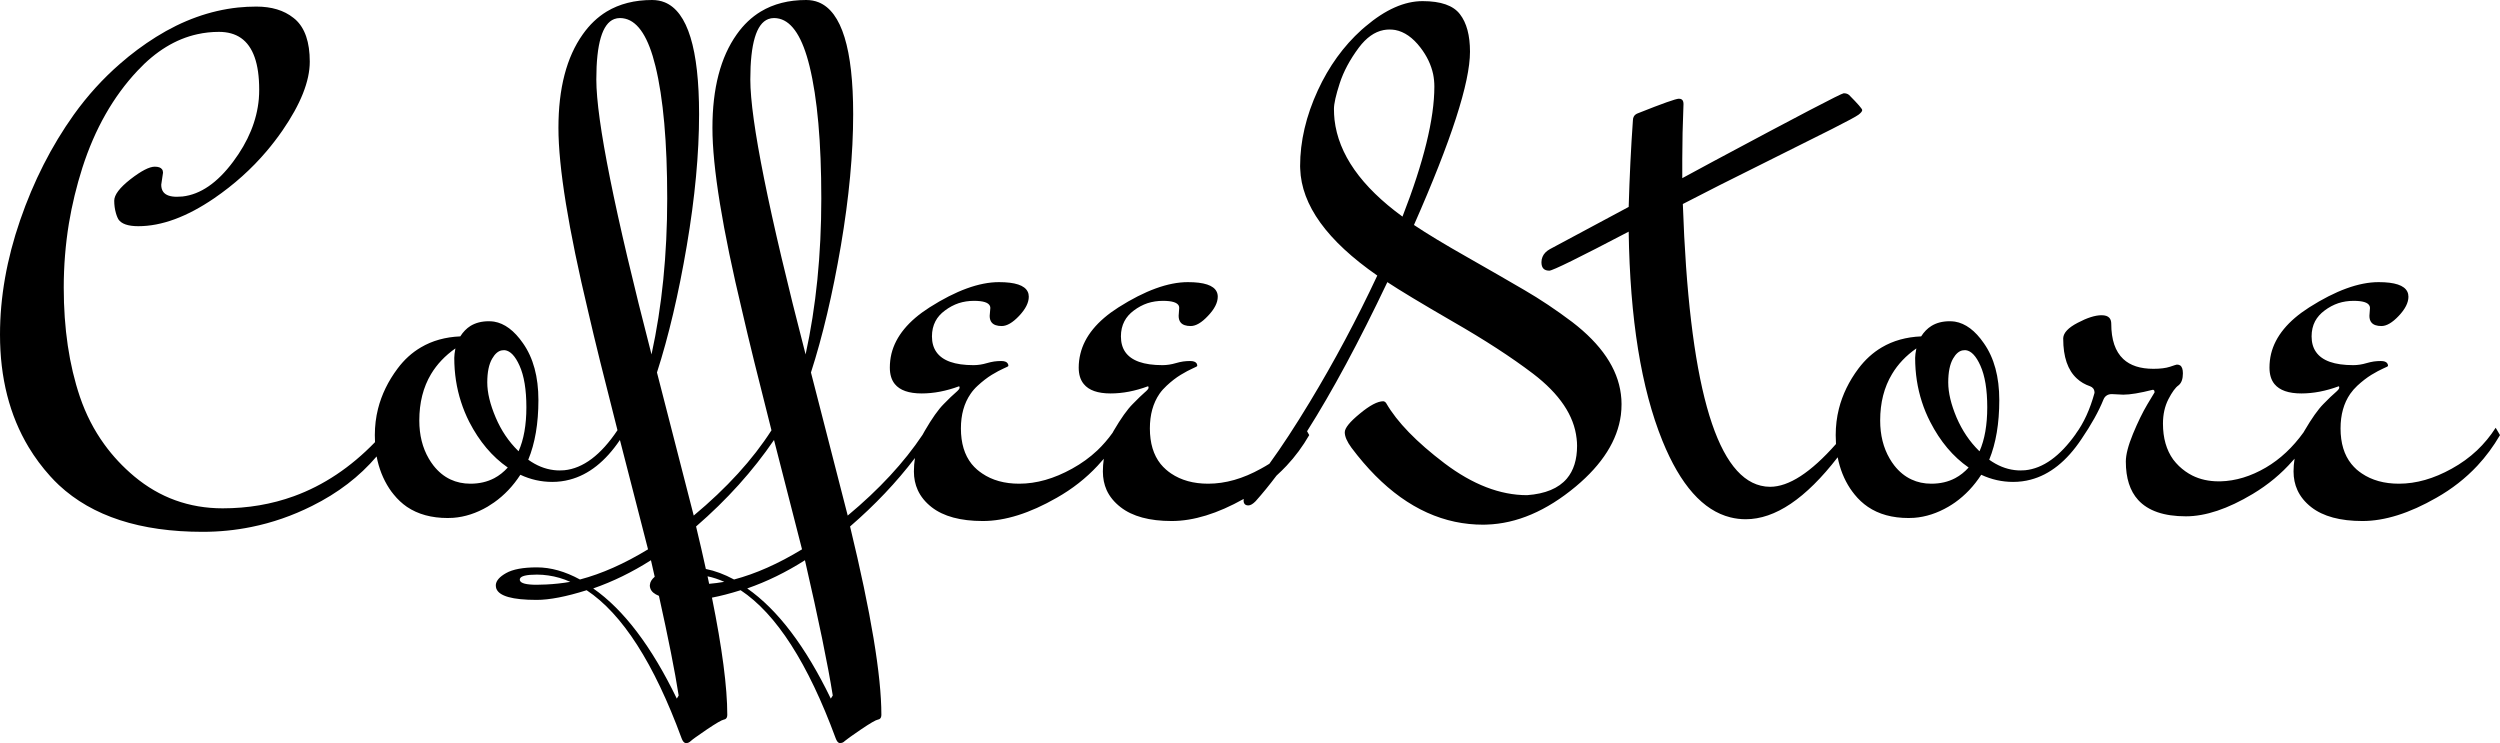 <svg width="265.92" height="79.047" viewBox="0 0 265.92 79.047" fill="none" xmlns="http://www.w3.org/2000/svg" xmlns:xlink="http://www.w3.org/1999/xlink">

	<defs/>
	<path id="CoffeeStore" d="M73.05 26.15Q74.36 18.43 74.36 12.15Q74.36 1.75 70.71 0.25Q70.09 0 69.36 0Q66.57 0 64.53 1.23Q63.07 2.12 61.99 3.65Q59.4 7.29 59.4 13.6Q59.4 19.9 62.58 33.21Q63.57 37.52 65.68 45.76Q63.03 49.72 60.02 50.02Q59.77 50.04 59.52 50.04Q59.2 50.04 58.89 50Q57.49 49.83 56.19 48.9Q57.27 46.28 57.27 42.56Q57.27 38.84 55.63 36.51Q54.23 34.49 52.55 34.21Q52.27 34.17 51.99 34.17Q50.86 34.17 50.04 34.67Q49.41 35.07 48.96 35.78Q46.58 35.88 44.77 36.95Q43.35 37.78 42.29 39.2Q40.78 41.22 40.21 43.48Q39.87 44.83 39.87 46.28Q39.87 46.66 39.89 47.03Q35.99 51.06 31.26 52.78Q27.71 54.07 23.68 54.07Q21.01 54.07 18.64 53.21Q16.32 52.37 14.29 50.68Q12.46 49.15 11.1 47.27Q9.45 45 8.5 42.21Q6.78 37.12 6.78 30.59Q6.78 27.13 7.33 23.76Q7.83 20.77 8.76 17.85Q10.75 11.65 14.62 7.53Q17.54 4.4 20.99 3.64Q22.11 3.39 23.29 3.39Q24.69 3.39 25.63 4.04Q27.57 5.39 27.57 9.53Q27.57 10.03 27.53 10.53Q27.22 13.97 24.79 17.21Q22.28 20.57 19.42 20.9Q19.12 20.93 18.81 20.93Q17.77 20.93 17.38 20.43Q17.15 20.13 17.15 19.65L17.34 18.37Q17.34 18.15 17.23 18Q17.03 17.73 16.46 17.73Q15.6 17.73 13.87 19.07Q12.15 20.42 12.15 21.35Q12.15 22.04 12.33 22.67Q12.39 22.89 12.48 23.1Q12.52 23.21 12.58 23.31Q13.06 24.06 14.71 24.06Q18.43 24.06 22.78 21.09Q25.96 18.91 28.36 16.08Q29.25 15.03 30.04 13.89Q32.95 9.67 32.95 6.56Q32.95 3.45 31.42 2.07Q31.31 1.98 31.2 1.89Q29.7 0.7 27.26 0.7Q26.28 0.7 25.31 0.8Q20.84 1.28 16.6 3.93Q14.56 5.21 12.77 6.78Q10.03 9.16 7.85 12.2Q4.28 17.21 2.14 23.43Q0 29.64 0 35.59Q0 42.5 3.05 47.57Q4.04 49.21 5.34 50.65Q5.79 51.15 6.27 51.6Q11.6 56.57 21.56 56.57Q24.21 56.57 26.75 56.05Q30.06 55.38 33.18 53.82Q37.33 51.76 40.06 48.55Q40.42 50.45 41.4 51.95Q41.62 52.29 41.88 52.6Q42.5 53.37 43.28 53.91Q45.04 55.1 47.62 55.1Q47.91 55.1 48.21 55.08Q50.07 54.94 51.87 53.89Q52.22 53.68 52.56 53.44Q54.19 52.29 55.35 50.5Q56.16 50.88 57.01 51.07Q57.86 51.26 58.74 51.26Q59.7 51.26 60.6 51.02Q63.62 50.23 65.94 46.8Q68.12 55.24 68.93 58.43Q65.15 60.73 61.69 61.64Q59.32 60.35 57.11 60.35Q54.91 60.35 53.83 60.96Q52.8 61.54 52.74 62.2Q52.74 62.24 52.74 62.28Q52.74 62.45 52.79 62.6Q53.22 63.81 57.08 63.81Q59.13 63.81 62.4 62.78Q68.1 66.56 72.5 78.53Q72.67 78.99 72.92 79.04Q72.95 79.04 72.97 79.04Q73.09 79.04 73.19 79.01Q73.35 78.95 73.49 78.81Q73.72 78.59 75.19 77.59Q76.66 76.6 77 76.54Q77.14 76.52 77.22 76.44Q77.36 76.31 77.36 76.03Q77.36 71.64 75.73 63.57Q77.09 63.31 78.78 62.78Q84.48 66.56 88.89 78.53Q89.06 78.99 89.3 79.04Q89.33 79.04 89.36 79.04Q89.47 79.04 89.57 79.01Q89.74 78.95 89.87 78.81Q90.11 78.59 91.58 77.59Q93.04 76.6 93.39 76.54Q93.52 76.52 93.61 76.44Q93.75 76.31 93.75 76.03Q93.75 69.76 90.42 56Q94.38 52.58 97.32 48.72Q97.21 49.42 97.21 50.15Q97.21 51.23 97.62 52.13Q98.09 53.16 99.1 53.95Q100.99 55.42 104.54 55.42Q108.09 55.42 112.4 52.95Q114.89 51.54 116.75 49.54Q117.09 49.18 117.41 48.8Q117.31 49.46 117.31 50.15Q117.31 51.23 117.71 52.13Q118.18 53.16 119.2 53.95Q121.09 55.42 124.63 55.42Q128.1 55.42 132.29 53.07Q132.28 53.15 132.28 53.25Q132.28 53.5 132.41 53.63Q132.53 53.76 132.79 53.76Q133.12 53.76 133.56 53.31Q134.65 52.09 135.78 50.59Q136.34 50.08 136.85 49.54Q138.23 48.07 139.26 46.28L139.03 45.87Q143.05 39.52 147.57 30.01Q149.5 31.29 154.54 34.21Q159.61 37.12 163.07 39.75Q167.3 42.98 167.7 46.64Q167.75 47.03 167.75 47.42Q167.75 49.62 166.66 50.91Q165.34 52.46 162.43 52.67Q158.14 52.67 153.65 49.28Q149.18 45.89 147.45 42.89Q147.36 42.74 147.23 42.7Q147.19 42.68 147.14 42.68Q146.23 42.68 144.64 44Q143.04 45.31 143.04 45.98Q143.04 46.65 143.75 47.62Q148.69 54.21 154.76 55.5Q156.23 55.81 157.76 55.81Q157.95 55.81 158.14 55.8Q162.93 55.65 167.61 51.75Q171.87 48.19 172.41 44.14Q172.48 43.57 172.48 42.98Q172.48 42.45 172.41 41.93Q171.89 37.82 167.23 34.25Q164.67 32.32 162.14 30.85Q159.61 29.37 156.06 27.35Q152.51 25.34 150.4 23.93Q156.36 10.43 156.36 5.5Q156.36 2.89 155.29 1.51Q154.23 0.12 151.32 0.12Q148.42 0.12 145.25 2.81Q145.04 2.99 144.83 3.17Q141.95 5.77 140.18 9.6Q138.29 13.7 138.29 17.67Q138.29 17.81 138.3 17.95Q138.49 23.75 146.5 29.31Q143.23 36.29 139.32 42.76Q136.98 46.63 135.02 49.33Q134.59 49.6 134.13 49.85Q131.26 51.45 128.51 51.45Q126.17 51.45 124.56 50.36Q124.28 50.17 124.03 49.95Q123.71 49.67 123.45 49.35Q122.31 47.92 122.31 45.57Q122.31 43.38 123.33 41.89Q123.66 41.42 124.09 41.03Q124.85 40.32 125.59 39.87Q126.34 39.42 126.84 39.2Q127.35 38.98 127.35 38.92Q127.35 38.76 127.28 38.65Q127.11 38.4 126.59 38.4Q126.21 38.4 125.85 38.45Q125.46 38.51 125.09 38.62Q124.35 38.84 123.65 38.84Q120.66 38.84 119.69 37.44Q119.23 36.77 119.23 35.78Q119.23 34.88 119.6 34.17Q119.94 33.52 120.6 33.03Q121.29 32.51 122.06 32.25Q122.84 32 123.7 32Q125.15 32 125.39 32.53Q125.43 32.64 125.43 32.76L125.37 33.6Q125.37 34.05 125.59 34.31Q125.9 34.68 126.65 34.68Q127.48 34.68 128.49 33.6Q129.53 32.51 129.53 31.56Q129.53 31.26 129.41 31.02Q128.92 30.01 126.35 30.01Q123.2 30.01 118.96 32.7Q115.6 34.84 114.92 37.63Q114.74 38.35 114.74 39.1Q114.74 40.2 115.28 40.85Q116.09 41.85 118.13 41.85Q120.06 41.85 122.1 41.09Q122.11 41.09 122.12 41.09Q122.17 41.11 122.17 41.25Q122.17 41.4 121.74 41.76Q121.34 42.1 120.48 42.98Q119.62 43.84 118.46 45.82Q118.4 45.93 118.34 46.04Q117.61 47.06 116.72 47.91Q115.53 49.03 114.04 49.85Q111.16 51.45 108.41 51.45Q106.07 51.45 104.47 50.36Q104.19 50.17 103.93 49.95Q103.61 49.67 103.35 49.35Q102.21 47.92 102.21 45.57Q102.21 43.38 103.24 41.89Q103.56 41.42 103.99 41.03Q104.76 40.32 105.49 39.87Q106.24 39.42 106.74 39.2Q107.26 38.98 107.26 38.92Q107.26 38.76 107.18 38.65Q107.02 38.4 106.49 38.4Q106.12 38.4 105.75 38.45Q105.37 38.51 104.99 38.62Q104.26 38.84 103.55 38.84Q100.57 38.84 99.6 37.44Q99.13 36.77 99.13 35.78Q99.13 34.88 99.5 34.17Q99.84 33.52 100.51 33.03Q101.2 32.51 101.97 32.25Q102.74 32 103.6 32Q105.05 32 105.29 32.53Q105.34 32.64 105.34 32.76L105.27 33.6Q105.27 34.05 105.49 34.31Q105.8 34.68 106.55 34.68Q107.38 34.68 108.4 33.6Q109.43 32.51 109.43 31.56Q109.43 31.26 109.31 31.02Q108.82 30.01 106.26 30.01Q103.1 30.01 98.87 32.7Q95.51 34.84 94.82 37.63Q94.65 38.35 94.65 39.1Q94.65 40.2 95.18 40.85Q95.99 41.85 98.04 41.85Q99.96 41.85 102.01 41.09Q102.02 41.09 102.02 41.09Q102.07 41.11 102.07 41.25Q102.07 41.4 101.65 41.76Q101.24 42.1 100.38 42.98Q99.52 43.84 98.37 45.82Q98.24 46.04 98.13 46.25Q95.18 50.67 90.17 54.84L86.26 39.62Q88.12 33.85 89.44 26.15Q90.75 18.43 90.75 12.15Q90.75 1.75 87.09 0.25Q86.47 0 85.75 0Q82.96 0 80.92 1.23Q79.45 2.12 78.37 3.65Q75.78 7.29 75.78 13.6Q75.78 19.9 78.97 33.21Q79.96 37.53 82.06 45.77Q79.07 50.44 73.79 54.84L69.88 39.62Q71.74 33.85 73.05 26.15ZM82.33 46.8Q78.96 51.74 74.04 56Q74.61 58.37 75.08 60.52Q76.54 60.81 78.08 61.64Q81.53 60.73 85.31 58.43Q84.5 55.24 82.33 46.8ZM75.43 62.1Q75.34 61.71 75.26 61.3Q76.16 61.49 77.04 61.89Q76.24 62.03 75.43 62.1ZM69.64 61.35Q69.45 60.49 69.24 59.59Q66.24 61.5 63.1 62.59Q67.96 65.98 71.99 74.31L72.19 73.98Q71.59 70.14 70.09 63.38Q69.35 63.09 69.18 62.6Q69.12 62.45 69.12 62.28Q69.12 62.24 69.13 62.2Q69.16 61.76 69.64 61.35ZM69.72 7.04Q70.97 12.15 70.97 21.12Q70.97 30.07 69.3 37.7Q63.43 14.98 63.43 8.45Q63.43 2.76 65.33 2.03Q65.62 1.92 65.94 1.92Q66.24 1.92 66.51 1.99Q68.62 2.51 69.72 7.04ZM86.11 7.04Q87.36 12.15 87.36 21.12Q87.36 30.07 85.69 37.7Q79.81 14.98 79.81 8.45Q79.81 2.76 81.72 2.03Q82 1.92 82.33 1.92Q82.62 1.92 82.9 1.99Q85 2.51 86.11 7.04ZM141.95 12.74Q141.89 12.17 141.89 11.59Q141.89 10.75 142.5 8.87Q143.11 6.98 144.54 5.06Q145.73 3.48 147.16 3.2Q147.47 3.14 147.79 3.14Q148.11 3.14 148.41 3.19Q149.87 3.47 151.09 5.06Q152.12 6.4 152.44 7.89Q152.57 8.54 152.57 9.21Q152.57 14.34 149.18 23.04Q142.58 18.23 141.95 12.74ZM187.29 51.66Q179.97 49.9 179 21.7Q182.58 19.84 187.47 17.42Q192.38 14.98 194.85 13.73Q197.32 12.48 197.69 12.2Q198.08 11.9 198.08 11.71Q198.08 11.51 196.68 10.1Q196.66 10.09 196.65 10.08Q196.45 9.92 196.11 9.92Q195.77 9.92 182.27 17.15L178.94 18.95L178.94 16.9Q178.94 14.28 179.07 11.07Q179.07 10.73 178.9 10.59Q178.78 10.5 178.58 10.5Q178.11 10.5 174.27 12.03Q173.94 12.14 173.8 12.37Q173.69 12.55 173.69 12.79Q173.38 17.15 173.24 22.01L164.86 26.5Q164.27 26.83 164.07 27.33Q163.96 27.59 163.96 27.9Q163.96 28.37 164.19 28.59Q164.4 28.79 164.8 28.79Q165.32 28.79 173.24 24.64Q173.44 38.53 176.83 46.89Q179.7 53.95 184.06 55.03Q184.85 55.23 185.69 55.23Q190.38 55.23 195.47 48.64Q195.83 50.49 196.79 51.95Q197.02 52.29 197.27 52.6Q197.89 53.37 198.68 53.91Q200.43 55.1 203.01 55.1Q203.3 55.1 203.6 55.08Q205.46 54.94 207.26 53.89Q207.62 53.68 207.96 53.44Q209.58 52.29 210.74 50.5Q211.55 50.88 212.4 51.07Q213.25 51.26 214.13 51.26Q215.1 51.26 216 51.02Q219.05 50.22 221.39 46.72Q222.99 44.37 223.74 42.5Q223.86 42.21 224.08 42.07Q224.3 41.92 224.63 41.92L225.85 41.98Q226.94 41.98 228.99 41.46Q229.05 41.46 229.09 41.49Q229.18 41.55 229.18 41.73L228.41 43.01Q227.65 44.29 226.88 46.15Q226.12 48 226.12 49.09Q226.12 51.74 227.43 53.18Q229.02 54.92 232.51 54.92Q235.65 54.92 239.62 52.54Q242.07 51.07 243.86 49.02Q243.97 48.91 244.07 48.79Q243.96 49.45 243.96 50.15Q243.96 51.23 244.37 52.13Q244.84 53.16 245.85 53.95Q247.74 55.42 251.29 55.42Q254.84 55.42 259.15 52.95Q261.64 51.54 263.51 49.54Q264.88 48.07 265.92 46.28L265.46 45.5Q264.6 46.84 263.47 47.91Q262.28 49.03 260.79 49.85Q257.92 51.45 255.17 51.45Q252.83 51.45 251.22 50.36Q250.94 50.17 250.68 49.95Q250.37 49.67 250.11 49.35Q248.96 47.92 248.96 45.57Q248.96 43.38 249.99 41.89Q250.32 41.42 250.74 41.03Q251.51 40.32 252.24 39.87Q252.99 39.42 253.49 39.2Q254.01 38.98 254.01 38.92Q254.01 38.76 253.93 38.65Q253.77 38.4 253.24 38.4Q252.87 38.4 252.5 38.45Q252.12 38.51 251.74 38.62Q251.01 38.84 250.31 38.84Q247.32 38.84 246.35 37.44Q245.88 36.77 245.88 35.78Q245.88 34.88 246.25 34.17Q246.6 33.52 247.26 33.03Q247.95 32.51 248.72 32.25Q249.49 32 250.35 32Q251.8 32 252.04 32.53Q252.09 32.64 252.09 32.76L252.03 33.6Q252.03 34.05 252.25 34.31Q252.56 34.68 253.31 34.68Q254.13 34.68 255.15 33.6Q256.18 32.51 256.18 31.56Q256.18 31.26 256.06 31.02Q255.57 30.01 253.01 30.01Q249.85 30.01 245.62 32.7Q242.26 34.84 241.57 37.63Q241.4 38.35 241.4 39.1Q241.4 40.2 241.93 40.85Q242.75 41.85 244.79 41.85Q246.71 41.85 248.76 41.09Q248.77 41.09 248.78 41.09Q248.82 41.11 248.82 41.25Q248.82 41.4 248.4 41.76Q247.99 42.1 247.13 42.98Q246.28 43.84 245.12 45.82Q245.07 45.9 245.03 45.98Q243.3 48.39 241.02 49.73Q238.61 51.14 236.18 51.2Q236.08 51.2 235.99 51.2Q234.43 51.2 233.19 50.58Q232.42 50.19 231.77 49.57Q231.44 49.25 231.16 48.88Q230.07 47.36 230.07 45.06Q230.07 43.59 230.65 42.46Q231.23 41.34 231.71 41Q231.74 40.97 231.77 40.95Q232.19 40.58 232.19 39.71Q232.19 39.07 231.9 38.87Q231.76 38.78 231.55 38.78Q231.49 38.78 230.82 39.01Q230.15 39.23 229.05 39.23Q226.96 39.23 225.85 38.19Q224.57 36.99 224.57 34.43Q224.57 34.04 224.37 33.81Q224.12 33.53 223.54 33.53Q222.52 33.53 220.99 34.34Q219.51 35.11 219.46 35.96Q219.46 35.99 219.46 36.03Q219.46 38.93 220.91 40.26Q221.5 40.81 222.33 41.09Q222.54 41.17 222.66 41.33Q222.79 41.51 222.79 41.79Q222.07 44.42 220.8 46.14L220.81 46.14Q218.27 49.73 215.41 50.02Q215.16 50.04 214.91 50.04Q214.59 50.04 214.28 50Q212.89 49.83 211.59 48.9Q212.66 46.28 212.66 42.56Q212.66 38.84 211.02 36.51Q209.63 34.49 207.94 34.21Q207.66 34.17 207.38 34.17Q206.25 34.17 205.44 34.67Q204.8 35.07 204.35 35.78Q201.97 35.88 200.16 36.95Q198.75 37.78 197.68 39.2Q196.17 41.22 195.6 43.48Q195.26 44.83 195.26 46.28Q195.26 46.77 195.29 47.23Q191.27 51.78 188.28 51.78Q187.77 51.78 187.29 51.66ZM45.61 48.78Q44.6 47.05 44.6 44.73Q44.6 41.88 45.85 39.79Q46.8 38.21 48.44 37.06Q48.32 37.7 48.32 38.07Q48.32 40.53 49.04 42.75Q49.39 43.84 49.91 44.87Q51.52 48 54.01 49.73Q53.37 50.44 52.58 50.86Q51.46 51.45 50.04 51.45Q48.88 51.45 47.92 51Q46.89 50.52 46.1 49.51Q45.83 49.16 45.61 48.78ZM201 48.78Q199.99 47.05 199.99 44.73Q199.99 41.88 201.25 39.79Q202.19 38.21 203.84 37.06Q203.71 37.7 203.71 38.07Q203.71 40.53 204.43 42.75Q204.78 43.84 205.31 44.87Q206.91 48 209.4 49.73Q208.76 50.44 207.97 50.86Q206.86 51.45 205.43 51.45Q204.27 51.45 203.32 51Q202.28 50.52 201.49 49.51Q201.22 49.16 201 48.78ZM55.99 43.32Q55.99 46.14 55.16 48Q55.13 47.97 55.1 47.94Q53.61 46.48 52.73 44.42Q51.83 42.31 51.83 40.68Q51.83 39.04 52.35 38.15Q52.79 37.38 53.36 37.27Q53.46 37.25 53.57 37.25Q53.64 37.25 53.71 37.25Q54.58 37.37 55.26 38.89Q55.99 40.51 55.99 43.32ZM211.38 43.32Q211.38 46.14 210.56 48Q210.52 47.97 210.49 47.94Q209.01 46.48 208.12 44.42Q207.23 42.31 207.23 40.68Q207.23 39.04 207.74 38.15Q208.18 37.38 208.75 37.27Q208.85 37.25 208.96 37.25Q209.03 37.25 209.11 37.25Q209.97 37.37 210.65 38.89Q211.38 40.51 211.38 43.32ZM85.62 59.59Q87.81 69.12 88.58 73.98L88.37 74.31Q84.34 65.98 79.48 62.59Q82.62 61.5 85.62 59.59ZM58.32 61.21Q59.52 61.38 60.66 61.89Q59.39 62.11 58.11 62.17Q57.6 62.2 57.08 62.2Q55.44 62.2 55.3 61.74Q55.29 61.7 55.29 61.65Q55.29 61.61 55.3 61.57Q55.43 61.12 57.11 61.12Q57.73 61.12 58.32 61.21Z" fill="#000000" fill-opacity="1" fill-rule="evenodd"/>
</svg>
